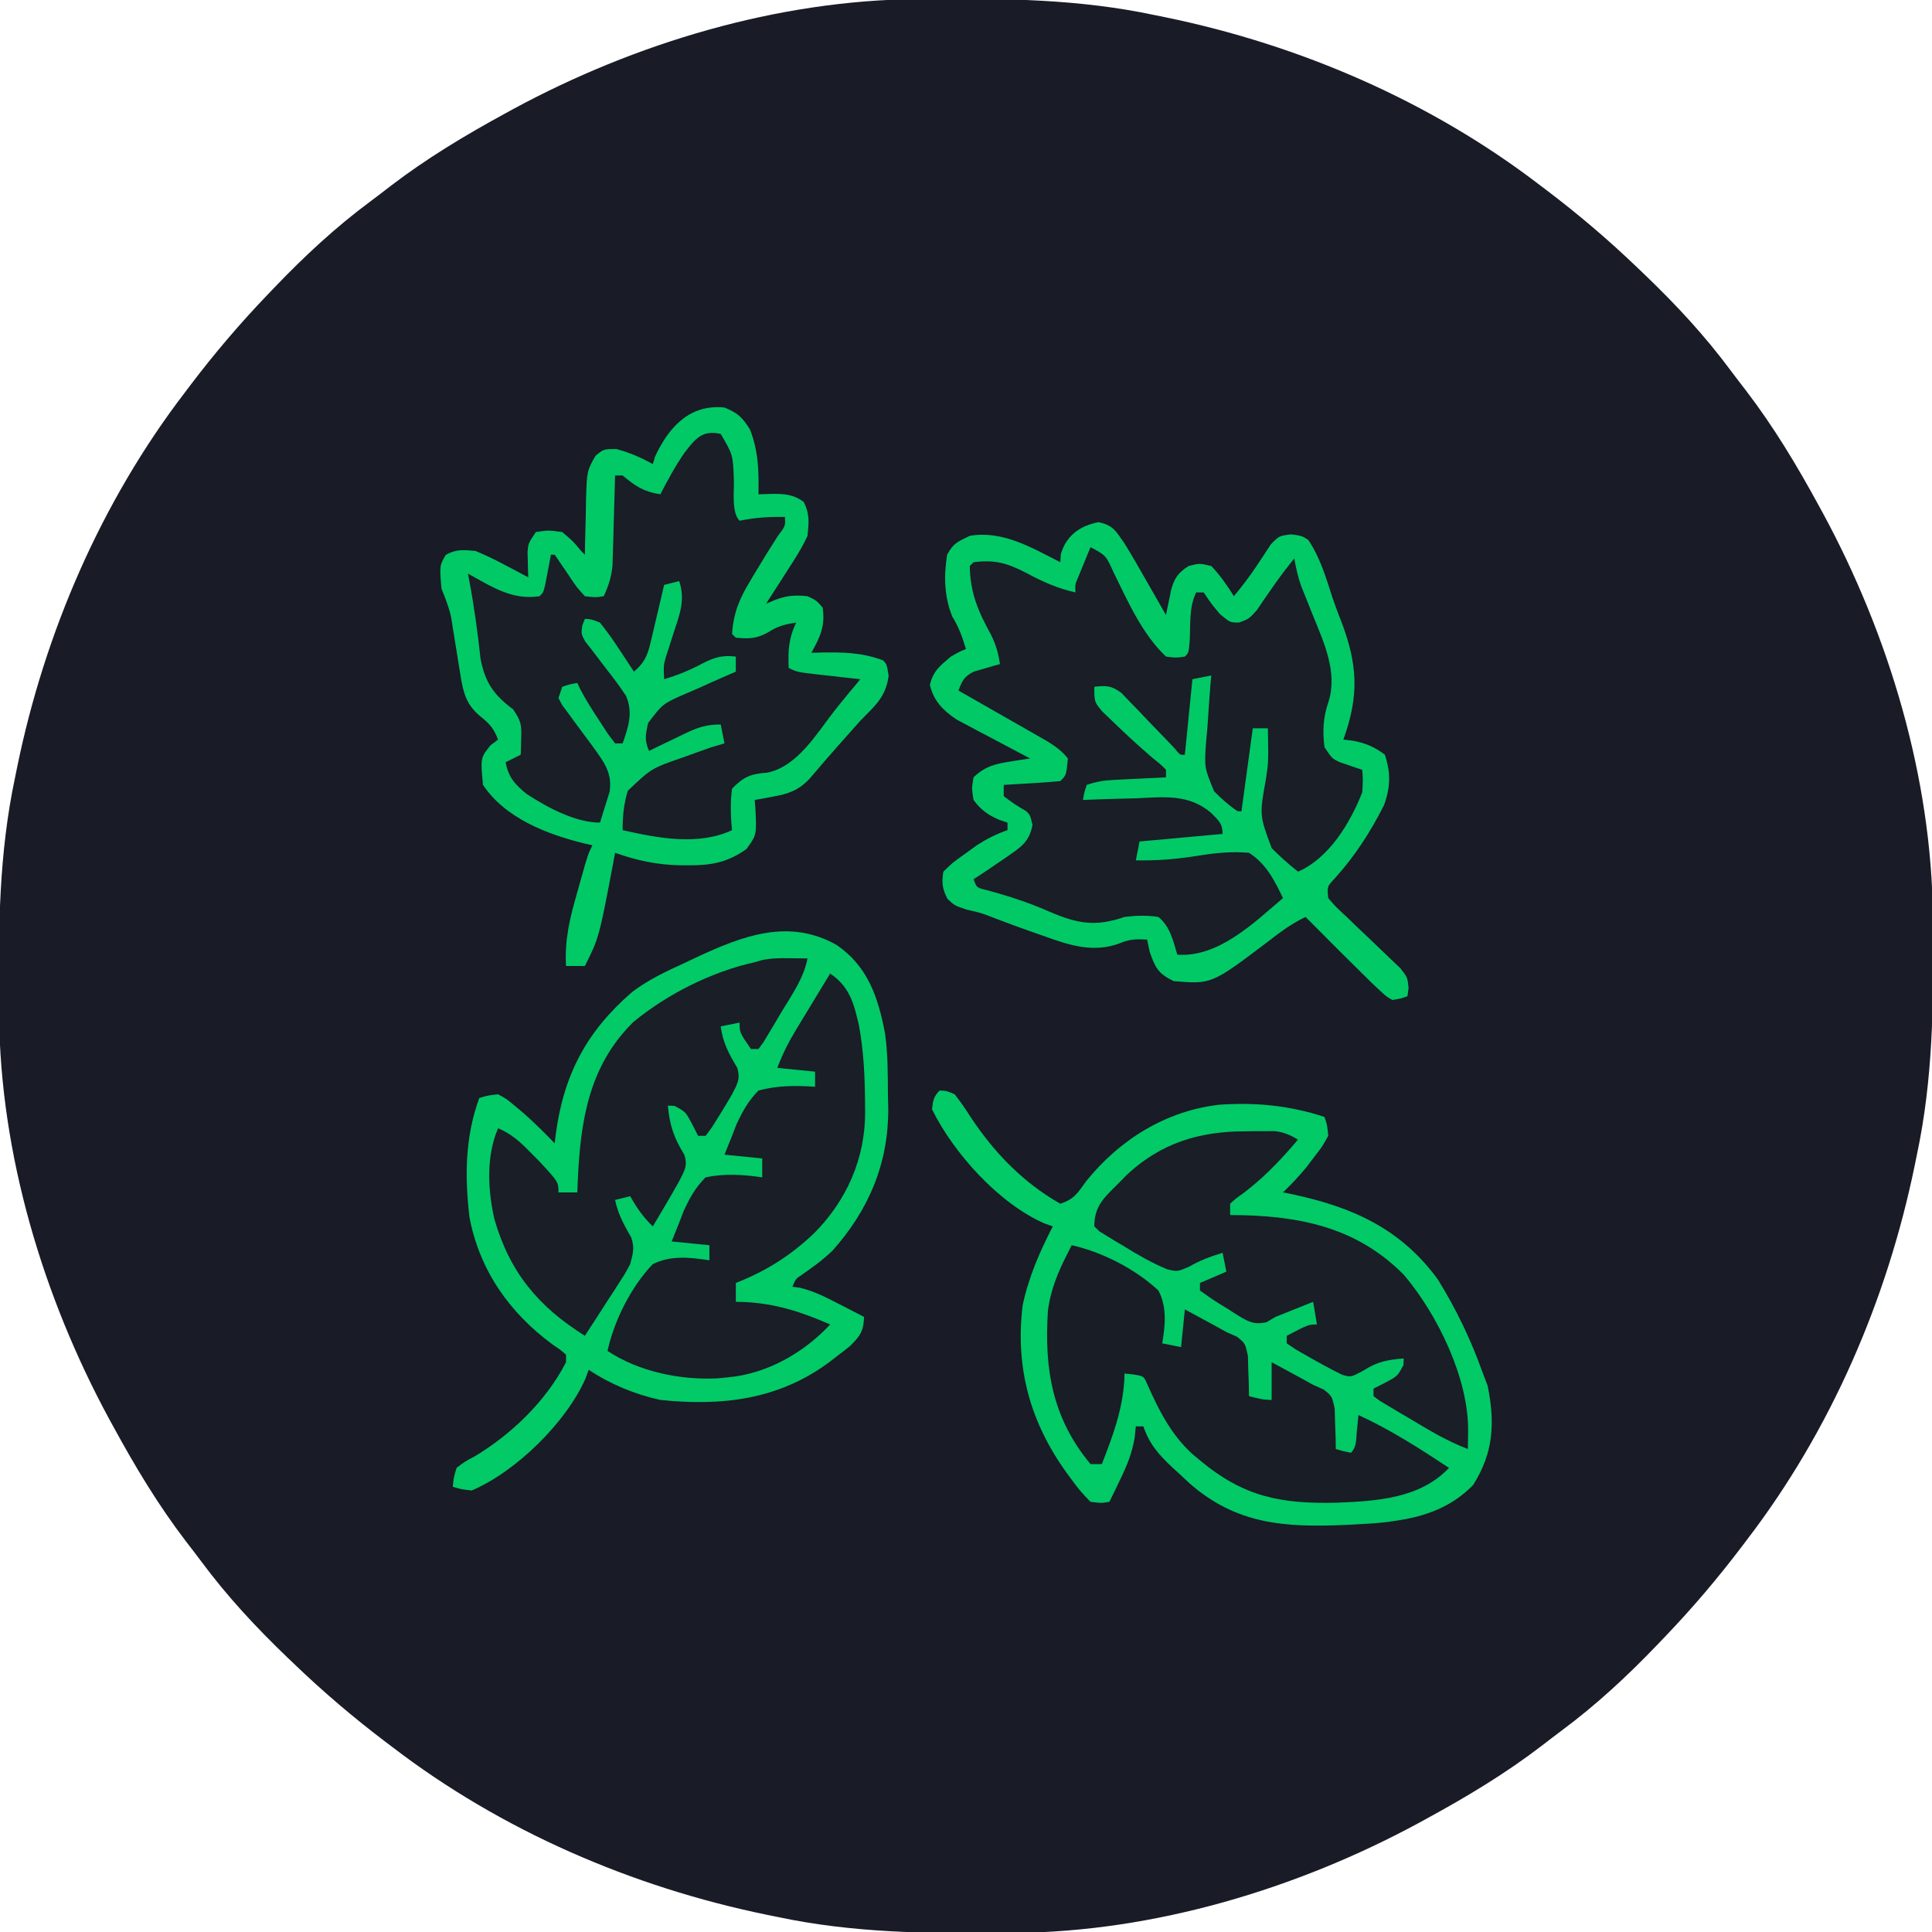 <?xml version="1.0" encoding="UTF-8"?>
<svg version="1.1" xmlns="http://www.w3.org/2000/svg" width="512" height="512">
<path d="M0 0 C0.936 -0.01 1.871 -0.019 2.835 -0.03 C23.244 -0.198 42.961 -0.031 63.008 4.238 C63.932 4.426 64.855 4.613 65.807 4.806 C101.48 12.137 136.049 27.057 165.008 49.238 C165.586 49.675 166.164 50.112 166.759 50.562 C175.266 57.002 183.312 63.843 191.008 71.238 C191.602 71.806 192.197 72.373 192.81 72.958 C201.158 80.964 208.808 89.183 215.697 98.479 C217.026 100.262 218.381 102.022 219.742 103.781 C227.101 113.407 233.216 123.607 239.008 134.238 C239.37 134.899 239.732 135.559 240.104 136.24 C257.61 168.579 268.926 206.316 269.246 243.23 C269.256 244.166 269.266 245.102 269.276 246.066 C269.445 266.475 269.277 286.191 265.008 306.238 C264.821 307.162 264.633 308.086 264.44 309.038 C257.11 344.711 242.189 379.279 220.008 408.238 C219.571 408.816 219.134 409.394 218.685 409.99 C212.244 418.496 205.403 426.543 198.008 434.238 C197.44 434.833 196.873 435.427 196.289 436.04 C188.282 444.388 180.063 452.038 170.767 458.928 C168.984 460.256 167.224 461.612 165.465 462.973 C155.839 470.332 145.639 476.446 135.008 482.238 C134.347 482.6 133.687 482.962 133.006 483.335 C100.667 500.84 62.93 512.157 26.016 512.477 C25.08 512.486 24.144 512.496 23.18 512.506 C2.771 512.675 -16.945 512.507 -36.992 508.238 C-37.916 508.051 -38.84 507.864 -39.792 507.671 C-75.465 500.34 -110.033 485.419 -138.992 463.238 C-139.57 462.802 -140.148 462.365 -140.744 461.915 C-149.25 455.474 -157.297 448.633 -164.992 441.238 C-165.587 440.671 -166.181 440.104 -166.794 439.519 C-175.142 431.513 -182.792 423.293 -189.682 413.998 C-191.01 412.214 -192.366 410.454 -193.727 408.695 C-201.086 399.07 -207.2 388.87 -212.992 378.238 C-213.354 377.578 -213.716 376.917 -214.089 376.237 C-231.594 343.898 -242.911 306.16 -243.23 269.246 C-243.24 268.311 -243.25 267.375 -243.26 266.411 C-243.429 246.002 -243.261 226.285 -238.992 206.238 C-238.805 205.315 -238.618 204.391 -238.425 203.439 C-231.094 167.766 -216.173 133.197 -193.992 104.238 C-193.556 103.66 -193.119 103.082 -192.669 102.487 C-186.228 93.98 -179.387 85.934 -171.992 78.238 C-171.425 77.644 -170.857 77.049 -170.273 76.437 C-162.267 68.088 -154.047 60.438 -144.751 53.549 C-142.968 52.22 -141.208 50.865 -139.449 49.504 C-129.824 42.145 -119.624 36.031 -108.992 30.238 C-108.332 29.876 -107.671 29.514 -106.991 29.142 C-74.652 11.636 -36.914 0.32 0 0 Z " fill="#191B26" transform="translate(242.992,-0.238)"/>
<path d="M0 0 C3.952 0.859 4.531 2.319 6.875 5.625 C8.865 8.855 10.751 12.139 12.625 15.438 C13.132 16.321 13.638 17.205 14.16 18.115 C15.402 20.283 16.64 22.453 17.875 24.625 C17.999 24.005 18.123 23.385 18.251 22.746 C18.421 21.934 18.591 21.122 18.766 20.285 C19.014 19.077 19.014 19.077 19.267 17.844 C20.113 14.759 21.182 13.346 23.875 11.625 C26.75 10.875 26.75 10.875 29.875 11.625 C32.221 14.078 34.07 16.758 35.875 19.625 C37.985 17.06 39.961 14.495 41.805 11.73 C42.447 10.768 43.089 9.805 43.75 8.812 C44.705 7.349 44.705 7.349 45.68 5.855 C47.875 3.625 47.875 3.625 51.027 3.234 C53.875 3.625 53.875 3.625 55.562 4.688 C58.697 9.314 60.298 14.698 61.98 19.98 C62.657 21.982 63.401 23.96 64.176 25.926 C68.677 37.528 69.138 45.927 64.875 57.625 C65.762 57.728 66.649 57.831 67.562 57.938 C70.982 58.647 73.084 59.552 75.875 61.625 C77.468 66.405 77.376 70.24 75.66 74.984 C71.955 82.277 68.093 88.299 62.598 94.418 C60.567 96.553 60.567 96.553 60.875 99.625 C62.854 101.939 62.854 101.939 65.469 104.336 C66.416 105.251 67.364 106.166 68.34 107.109 C69.857 108.558 71.377 110.002 72.903 111.44 C74.373 112.832 75.827 114.24 77.281 115.648 C78.161 116.483 79.041 117.317 79.947 118.177 C81.875 120.625 81.875 120.625 82.162 123.436 C82.067 124.158 81.973 124.881 81.875 125.625 C80.082 126.281 80.082 126.281 77.875 126.625 C76.262 125.719 76.262 125.719 74.562 124.125 C73.886 123.495 73.209 122.864 72.512 122.215 C66.588 116.396 60.709 110.534 54.875 104.625 C51.271 106.349 48.347 108.48 45.188 110.938 C29.952 122.488 29.952 122.488 19.875 121.625 C15.802 119.588 15.07 118.182 13.562 113.875 C13.336 112.802 13.109 111.73 12.875 110.625 C10.066 110.465 8.168 110.498 5.562 111.625 C-1.302 114.179 -7.549 112.186 -14.125 109.812 C-15.258 109.421 -15.258 109.421 -16.414 109.021 C-20.115 107.734 -23.787 106.379 -27.449 104.984 C-31.104 103.554 -31.104 103.554 -34.938 102.688 C-38.125 101.625 -38.125 101.625 -40.062 99.812 C-41.403 97.053 -41.609 95.669 -41.125 92.625 C-38.676 90.238 -38.676 90.238 -35.438 87.938 C-34.382 87.171 -33.326 86.404 -32.238 85.613 C-29.552 83.897 -27.124 82.665 -24.125 81.625 C-24.125 80.965 -24.125 80.305 -24.125 79.625 C-25.239 79.254 -25.239 79.254 -26.375 78.875 C-29.453 77.476 -31.095 76.331 -33.125 73.625 C-33.625 70.562 -33.625 70.562 -33.125 67.625 C-30.131 64.743 -27.421 64.064 -23.375 63.438 C-22.39 63.279 -21.405 63.12 -20.391 62.957 C-19.643 62.847 -18.895 62.738 -18.125 62.625 C-18.77 62.288 -19.416 61.95 -20.081 61.603 C-23.019 60.059 -25.947 58.499 -28.875 56.938 C-29.891 56.407 -30.907 55.877 -31.953 55.33 C-33.423 54.542 -33.423 54.542 -34.922 53.738 C-35.823 53.262 -36.723 52.785 -37.651 52.294 C-41.176 49.916 -43.74 47.337 -44.688 43.125 C-43.867 39.477 -41.943 37.994 -39.125 35.625 C-36.812 34.312 -36.812 34.312 -35.125 33.625 C-36.09 30.508 -36.995 27.829 -38.75 25.062 C-40.914 19.652 -41.024 14.361 -40.125 8.625 C-38.455 5.566 -37.439 5.223 -34.125 3.625 C-25.446 2.129 -17.694 6.768 -10.125 10.625 C-10.084 9.903 -10.043 9.181 -10 8.438 C-8.458 3.482 -5.003 1.001 0 0 Z " fill="#191E27" transform="translate(291.125,138.375)"/>
<path d="M0 0 C8.191 5.643 10.943 13.792 12.755 23.337 C13.549 28.762 13.49 34.182 13.535 39.656 C13.579 41.396 13.579 41.396 13.623 43.172 C13.729 57.687 8.516 70.116 -1.125 80.934 C-3.599 83.326 -6.319 85.308 -9.141 87.27 C-10.918 88.451 -10.918 88.451 -11.777 90.531 C-10.766 90.669 -10.766 90.669 -9.734 90.809 C-6.026 91.715 -2.829 93.344 0.535 95.094 C1.18 95.423 1.826 95.752 2.49 96.092 C4.071 96.899 5.647 97.715 7.223 98.531 C7.036 102.354 6.253 103.501 3.484 106.25 C2.307 107.195 1.115 108.121 -0.09 109.031 C-0.716 109.513 -1.341 109.995 -1.986 110.492 C-15.422 120.493 -30.46 122.216 -46.777 120.531 C-53.541 119.039 -60.016 116.372 -65.777 112.531 C-66.035 113.26 -66.293 113.988 -66.559 114.738 C-71.677 126.467 -85.042 139.538 -96.777 144.531 C-99.602 144.207 -99.602 144.207 -101.777 143.531 C-101.578 141.223 -101.578 141.223 -100.777 138.531 C-98.695 136.934 -98.695 136.934 -95.965 135.469 C-86.22 129.645 -76.993 120.735 -71.777 110.531 C-71.777 109.871 -71.777 109.211 -71.777 108.531 C-73.332 107.188 -73.332 107.188 -75.34 105.844 C-86.784 97.416 -94.72 86.158 -97.379 72.02 C-98.618 61.17 -98.544 50.911 -94.777 40.531 C-92.555 39.84 -92.555 39.84 -89.777 39.531 C-87.531 40.754 -87.531 40.754 -85.34 42.594 C-84.569 43.236 -83.798 43.878 -83.004 44.539 C-80.138 47.103 -77.428 49.745 -74.777 52.531 C-74.679 51.709 -74.581 50.886 -74.48 50.039 C-72.379 34.348 -66.383 22.963 -54.344 12.489 C-50.012 9.184 -45.282 6.966 -40.34 4.719 C-39.367 4.255 -38.395 3.792 -37.393 3.314 C-25.074 -2.437 -12.703 -7.247 0 0 Z " fill="#01CA67" transform="translate(221.777,250.469)"/>
<path d="M0 0 C1.797 0.059 1.797 0.059 4 1 C5.562 2.999 6.907 4.926 8.25 7.062 C14.465 16.436 22.103 24.388 32 30 C35.789 28.737 36.526 27.192 38.875 24 C47.696 13.045 60.039 5.319 74.227 3.754 C83.834 3.101 92.81 3.973 102 7 C102.73 9.152 102.73 9.152 103 12 C101.488 14.754 101.488 14.754 99.312 17.562 C98.607 18.492 97.902 19.421 97.176 20.379 C95.223 22.731 93.204 24.885 91 27 C91.799 27.159 92.598 27.317 93.422 27.48 C109.391 30.873 122.177 36.598 132 50 C136.887 57.855 140.931 66.277 144 75 C144.412 76.073 144.825 77.145 145.25 78.25 C147.231 88.154 146.804 96.002 141.375 104.562 C135.771 110.314 128.818 112.874 121 114 C120.261 114.111 119.523 114.222 118.762 114.336 C115.838 114.681 112.941 114.857 110 115 C109.203 115.039 108.406 115.079 107.585 115.119 C91.685 115.801 78.802 115.088 66.258 104.117 C65.513 103.419 64.768 102.72 64 102 C63.234 101.301 62.469 100.603 61.68 99.883 C58.029 96.416 55.667 93.826 54 89 C53.34 89 52.68 89 52 89 C51.898 90.012 51.796 91.024 51.691 92.066 C50.974 96.148 49.739 99.219 47.938 102.938 C47.116 104.653 47.116 104.653 46.277 106.402 C45.856 107.26 45.434 108.117 45 109 C42.812 109.367 42.812 109.367 40 109 C38.055 107.061 36.577 105.332 35 103.125 C34.564 102.532 34.127 101.939 33.677 101.329 C24.001 87.9 20.028 73.482 22 57 C23.551 49.58 26.531 42.714 30 36 C28.909 35.615 28.909 35.615 27.797 35.223 C15.701 29.935 3.765 16.648 -2 5 C-1.777 2.748 -1.6 1.6 0 0 Z " fill="#01CA67" transform="translate(249,289)"/>
<path d="M0 0 C3.499 1.431 4.746 2.592 6.75 5.812 C9.014 11.586 9.105 16.887 9 23 C10.856 22.938 10.856 22.938 12.75 22.875 C16.003 22.875 18.282 23.043 21 25 C22.605 28.21 22.367 30.422 22 34 C20.466 37.345 18.515 40.365 16.5 43.438 C15.975 44.264 15.451 45.091 14.91 45.943 C13.621 47.972 12.317 49.99 11 52 C11.762 51.676 12.524 51.353 13.309 51.02 C16.463 49.824 18.65 49.644 22 50 C24.375 51.125 24.375 51.125 26 53 C26.748 57.811 25.372 60.849 23 65 C23.785 64.977 24.57 64.954 25.379 64.93 C31.334 64.827 36.404 64.886 42 67 C43 68 43 68 43.5 71.062 C42.785 76.692 39.868 79.058 36 83 C34.659 84.493 33.326 85.993 32 87.5 C31.004 88.616 31.004 88.616 29.988 89.754 C27.472 92.597 25.003 95.479 22.543 98.371 C19.58 101.499 16.924 102.378 12.812 103.125 C11.911 103.293 11.01 103.46 10.082 103.633 C9.395 103.754 8.708 103.875 8 104 C8.058 104.664 8.116 105.328 8.176 106.012 C8.546 113.252 8.546 113.252 5.812 117 C0.773 120.584 -3.514 121.359 -9.625 121.312 C-10.676 121.311 -10.676 121.311 -11.748 121.309 C-17.805 121.198 -23.285 120.034 -29 118 C-29.17 118.932 -29.34 119.864 -29.516 120.824 C-33.259 140.519 -33.259 140.519 -37 148 C-38.65 148 -40.3 148 -42 148 C-42.387 141.069 -40.983 135.261 -39.062 128.625 C-38.785 127.629 -38.507 126.632 -38.221 125.605 C-36.182 118.363 -36.182 118.363 -35 116 C-35.666 115.853 -36.333 115.706 -37.02 115.555 C-46.977 113.132 -58.107 108.84 -64 100 C-64.681 92.851 -64.681 92.851 -62 89.5 C-61.34 89.005 -60.68 88.51 -60 88 C-61.114 85.163 -62.076 83.939 -64.5 82 C-68.455 78.836 -69.224 75.648 -70 70.754 C-70.165 69.752 -70.33 68.749 -70.5 67.717 C-70.665 66.676 -70.83 65.635 -71 64.562 C-71.328 62.5 -71.661 60.439 -72 58.379 C-72.144 57.467 -72.289 56.555 -72.438 55.615 C-73.019 52.913 -73.975 50.561 -75 48 C-75.525 41.905 -75.525 41.905 -73.875 39.062 C-71.093 37.486 -69.181 37.729 -66 38 C-63.42 39.083 -61.07 40.178 -58.625 41.5 C-57.984 41.834 -57.344 42.168 -56.684 42.512 C-55.117 43.33 -53.557 44.164 -52 45 C-52.023 44.385 -52.046 43.77 -52.07 43.137 C-52.097 41.924 -52.097 41.924 -52.125 40.688 C-52.148 39.887 -52.171 39.086 -52.195 38.262 C-52 36 -52 36 -50 33 C-46.688 32.5 -46.688 32.5 -43 33 C-40.125 35.438 -40.125 35.438 -38 38 C-37.67 38.33 -37.34 38.66 -37 39 C-36.991 38.329 -36.981 37.659 -36.972 36.968 C-36.918 33.915 -36.834 30.864 -36.75 27.812 C-36.736 26.757 -36.722 25.702 -36.707 24.615 C-36.461 16.813 -36.461 16.813 -34.164 12.762 C-32 11 -32 11 -28.625 11 C-25.105 11.971 -22.178 13.217 -19 15 C-18.794 14.319 -18.587 13.639 -18.375 12.938 C-14.671 5.025 -9.086 -0.956 0 0 Z " fill="#191E27" transform="translate(192,108)"/>
<path d="M0 0 C3.952 0.859 4.531 2.319 6.875 5.625 C8.865 8.855 10.751 12.139 12.625 15.438 C13.132 16.321 13.638 17.205 14.16 18.115 C15.402 20.283 16.64 22.453 17.875 24.625 C17.999 24.005 18.123 23.385 18.251 22.746 C18.421 21.934 18.591 21.122 18.766 20.285 C19.014 19.077 19.014 19.077 19.267 17.844 C20.113 14.759 21.182 13.346 23.875 11.625 C26.75 10.875 26.75 10.875 29.875 11.625 C32.221 14.078 34.07 16.758 35.875 19.625 C37.985 17.06 39.961 14.495 41.805 11.73 C42.447 10.768 43.089 9.805 43.75 8.812 C44.705 7.349 44.705 7.349 45.68 5.855 C47.875 3.625 47.875 3.625 51.027 3.234 C53.875 3.625 53.875 3.625 55.562 4.688 C58.697 9.314 60.298 14.698 61.98 19.98 C62.657 21.982 63.401 23.96 64.176 25.926 C68.677 37.528 69.138 45.927 64.875 57.625 C65.762 57.728 66.649 57.831 67.562 57.938 C70.982 58.647 73.084 59.552 75.875 61.625 C77.468 66.405 77.376 70.24 75.66 74.984 C71.955 82.277 68.093 88.299 62.598 94.418 C60.567 96.553 60.567 96.553 60.875 99.625 C62.854 101.939 62.854 101.939 65.469 104.336 C66.416 105.251 67.364 106.166 68.34 107.109 C69.857 108.558 71.377 110.002 72.903 111.44 C74.373 112.832 75.827 114.24 77.281 115.648 C78.161 116.483 79.041 117.317 79.947 118.177 C81.875 120.625 81.875 120.625 82.162 123.436 C82.067 124.158 81.973 124.881 81.875 125.625 C80.082 126.281 80.082 126.281 77.875 126.625 C76.262 125.719 76.262 125.719 74.562 124.125 C73.886 123.495 73.209 122.864 72.512 122.215 C66.588 116.396 60.709 110.534 54.875 104.625 C51.271 106.349 48.347 108.48 45.188 110.938 C29.952 122.488 29.952 122.488 19.875 121.625 C15.802 119.588 15.07 118.182 13.562 113.875 C13.336 112.802 13.109 111.73 12.875 110.625 C10.066 110.465 8.168 110.498 5.562 111.625 C-1.302 114.179 -7.549 112.186 -14.125 109.812 C-15.258 109.421 -15.258 109.421 -16.414 109.021 C-20.115 107.734 -23.787 106.379 -27.449 104.984 C-31.104 103.554 -31.104 103.554 -34.938 102.688 C-38.125 101.625 -38.125 101.625 -40.062 99.812 C-41.403 97.053 -41.609 95.669 -41.125 92.625 C-38.676 90.238 -38.676 90.238 -35.438 87.938 C-34.382 87.171 -33.326 86.404 -32.238 85.613 C-29.552 83.897 -27.124 82.665 -24.125 81.625 C-24.125 80.965 -24.125 80.305 -24.125 79.625 C-25.239 79.254 -25.239 79.254 -26.375 78.875 C-29.453 77.476 -31.095 76.331 -33.125 73.625 C-33.625 70.562 -33.625 70.562 -33.125 67.625 C-30.131 64.743 -27.421 64.064 -23.375 63.438 C-22.39 63.279 -21.405 63.12 -20.391 62.957 C-19.643 62.847 -18.895 62.738 -18.125 62.625 C-18.77 62.288 -19.416 61.95 -20.081 61.603 C-23.019 60.059 -25.947 58.499 -28.875 56.938 C-29.891 56.407 -30.907 55.877 -31.953 55.33 C-33.423 54.542 -33.423 54.542 -34.922 53.738 C-35.823 53.262 -36.723 52.785 -37.651 52.294 C-41.176 49.916 -43.74 47.337 -44.688 43.125 C-43.867 39.477 -41.943 37.994 -39.125 35.625 C-36.812 34.312 -36.812 34.312 -35.125 33.625 C-36.09 30.508 -36.995 27.829 -38.75 25.062 C-40.914 19.652 -41.024 14.361 -40.125 8.625 C-38.455 5.566 -37.439 5.223 -34.125 3.625 C-25.446 2.129 -17.694 6.768 -10.125 10.625 C-10.084 9.903 -10.043 9.181 -10 8.438 C-8.458 3.482 -5.003 1.001 0 0 Z M-2.125 6.625 C-2.796 8.248 -3.462 9.874 -4.125 11.5 C-4.496 12.405 -4.867 13.31 -5.25 14.242 C-6.24 16.515 -6.24 16.515 -6.125 18.625 C-10.895 17.541 -14.744 15.821 -19.062 13.5 C-24.157 10.87 -27.448 9.875 -33.125 10.625 C-33.455 10.955 -33.785 11.285 -34.125 11.625 C-34.008 18.763 -31.924 23.605 -28.5 29.828 C-27.193 32.487 -26.551 34.709 -26.125 37.625 C-26.751 37.795 -27.378 37.965 -28.023 38.141 C-29.249 38.504 -29.249 38.504 -30.5 38.875 C-31.718 39.223 -31.718 39.223 -32.961 39.578 C-35.583 40.846 -36.119 41.949 -37.125 44.625 C-36.254 45.121 -35.382 45.618 -34.484 46.129 C-31.338 47.922 -28.196 49.721 -25.054 51.521 C-23.248 52.555 -21.439 53.582 -19.629 54.609 C-18.576 55.213 -17.523 55.816 -16.438 56.438 C-15.009 57.252 -15.009 57.252 -13.551 58.082 C-11.387 59.458 -9.708 60.613 -8.125 62.625 C-8.546 67.046 -8.546 67.046 -10.125 68.625 C-12.651 68.862 -15.156 69.047 -17.688 69.188 C-18.754 69.252 -18.754 69.252 -19.842 69.318 C-21.603 69.425 -23.364 69.525 -25.125 69.625 C-25.125 70.615 -25.125 71.605 -25.125 72.625 C-22.218 74.785 -22.218 74.785 -19.125 76.625 C-18.125 77.625 -18.125 77.625 -17.5 80.25 C-18.381 85.006 -20.899 86.288 -24.723 89.012 C-25.515 89.544 -26.308 90.076 -27.125 90.625 C-27.763 91.065 -28.401 91.504 -29.059 91.957 C-30.4 92.867 -31.76 93.75 -33.125 94.625 C-32.277 96.899 -32.277 96.899 -29.605 97.52 C-28.519 97.822 -27.432 98.125 -26.312 98.438 C-21.651 99.797 -17.255 101.352 -12.812 103.312 C-5.513 106.428 -0.762 107.274 6.875 104.625 C9.936 104.25 12.822 104.144 15.875 104.625 C18.977 107.227 19.747 110.808 20.875 114.625 C31.755 115.398 41.034 106.304 48.875 99.625 C46.579 94.849 44.439 90.556 39.875 87.625 C34.745 87.151 29.944 87.81 24.875 88.625 C19.759 89.405 15.034 89.716 9.875 89.625 C10.205 87.975 10.535 86.325 10.875 84.625 C21.765 83.635 21.765 83.635 32.875 82.625 C32.875 79.793 31.771 79.036 29.812 77.027 C23.86 71.966 17.31 72.856 9.875 73.188 C8.514 73.223 7.154 73.255 5.793 73.283 C2.485 73.365 -0.819 73.48 -4.125 73.625 C-3.812 71.688 -3.812 71.688 -3.125 69.625 C-0.466 68.739 1.356 68.445 4.105 68.309 C4.908 68.267 5.71 68.225 6.537 68.182 C7.37 68.142 8.204 68.103 9.062 68.062 C9.907 68.019 10.752 67.976 11.623 67.932 C13.707 67.826 15.791 67.725 17.875 67.625 C17.875 66.965 17.875 66.305 17.875 65.625 C16.459 64.193 16.459 64.193 14.562 62.688 C10.886 59.546 7.342 56.306 3.875 52.938 C2.452 51.57 2.452 51.57 1 50.176 C-1.125 47.625 -1.125 47.625 -1.125 43.625 C2.081 43.27 3.454 43.309 6.079 45.277 C6.801 46.031 7.522 46.786 8.266 47.562 C9.057 48.375 9.849 49.187 10.664 50.023 C11.476 50.882 12.288 51.74 13.125 52.625 C14.753 54.314 16.383 56.002 18.016 57.688 C18.733 58.442 19.45 59.196 20.188 59.973 C21.601 61.742 21.601 61.742 22.875 61.625 C23.535 55.025 24.195 48.425 24.875 41.625 C27.35 41.13 27.35 41.13 29.875 40.625 C29.803 41.431 29.731 42.238 29.656 43.068 C29.352 46.752 29.113 50.437 28.875 54.125 C28.76 55.393 28.646 56.662 28.527 57.969 C28.018 64.993 28.018 64.993 30.625 71.316 C32.611 73.327 34.53 75.051 36.875 76.625 C37.205 76.625 37.535 76.625 37.875 76.625 C38.865 69.365 39.855 62.105 40.875 54.625 C42.195 54.625 43.515 54.625 44.875 54.625 C45.036 63.536 45.036 63.536 44.375 68 C42.636 77.635 42.636 77.635 45.883 86.398 C48.124 88.625 50.392 90.674 52.875 92.625 C61.116 89.008 66.686 79.732 69.875 71.625 C70.09 68.4 70.09 68.4 69.875 65.625 C69.321 65.443 68.766 65.261 68.195 65.074 C67.109 64.697 67.109 64.697 66 64.312 C65.281 64.069 64.561 63.825 63.82 63.574 C61.875 62.625 61.875 62.625 59.875 59.625 C59.333 55.44 59.529 51.601 60.938 47.625 C63.378 39.815 59.821 32.096 56.875 24.875 C56.142 23.048 55.413 21.22 54.688 19.391 C54.364 18.594 54.04 17.798 53.707 16.978 C52.846 14.543 52.321 12.166 51.875 9.625 C48.288 14.003 45.129 18.603 41.973 23.297 C39.875 25.625 39.875 25.625 37.289 26.594 C34.875 26.625 34.875 26.625 32.188 24.375 C29.875 21.625 29.875 21.625 27.875 18.625 C27.215 18.625 26.555 18.625 25.875 18.625 C23.939 22.497 24.399 27.267 24.156 31.535 C23.875 34.625 23.875 34.625 22.875 35.625 C20.547 35.965 20.547 35.965 17.875 35.625 C11.588 29.708 7.697 20.86 3.933 13.201 C1.95 8.812 1.95 8.812 -2.125 6.625 Z " fill="#01C966" transform="translate(291.125,138.375)"/>
<path d="M0 0 C3.499 1.431 4.746 2.592 6.75 5.812 C9.014 11.586 9.105 16.887 9 23 C10.856 22.938 10.856 22.938 12.75 22.875 C16.003 22.875 18.282 23.043 21 25 C22.605 28.21 22.367 30.422 22 34 C20.466 37.345 18.515 40.365 16.5 43.438 C15.975 44.264 15.451 45.091 14.91 45.943 C13.621 47.972 12.317 49.99 11 52 C11.762 51.676 12.524 51.353 13.309 51.02 C16.463 49.824 18.65 49.644 22 50 C24.375 51.125 24.375 51.125 26 53 C26.748 57.811 25.372 60.849 23 65 C23.785 64.977 24.57 64.954 25.379 64.93 C31.334 64.827 36.404 64.886 42 67 C43 68 43 68 43.5 71.062 C42.785 76.692 39.868 79.058 36 83 C34.659 84.493 33.326 85.993 32 87.5 C31.004 88.616 31.004 88.616 29.988 89.754 C27.472 92.597 25.003 95.479 22.543 98.371 C19.58 101.499 16.924 102.378 12.812 103.125 C11.911 103.293 11.01 103.46 10.082 103.633 C9.395 103.754 8.708 103.875 8 104 C8.058 104.664 8.116 105.328 8.176 106.012 C8.546 113.252 8.546 113.252 5.812 117 C0.773 120.584 -3.514 121.359 -9.625 121.312 C-10.676 121.311 -10.676 121.311 -11.748 121.309 C-17.805 121.198 -23.285 120.034 -29 118 C-29.17 118.932 -29.34 119.864 -29.516 120.824 C-33.259 140.519 -33.259 140.519 -37 148 C-38.65 148 -40.3 148 -42 148 C-42.387 141.069 -40.983 135.261 -39.062 128.625 C-38.785 127.629 -38.507 126.632 -38.221 125.605 C-36.182 118.363 -36.182 118.363 -35 116 C-35.666 115.853 -36.333 115.706 -37.02 115.555 C-46.977 113.132 -58.107 108.84 -64 100 C-64.681 92.851 -64.681 92.851 -62 89.5 C-61.34 89.005 -60.68 88.51 -60 88 C-61.114 85.163 -62.076 83.939 -64.5 82 C-68.455 78.836 -69.224 75.648 -70 70.754 C-70.165 69.752 -70.33 68.749 -70.5 67.717 C-70.665 66.676 -70.83 65.635 -71 64.562 C-71.328 62.5 -71.661 60.439 -72 58.379 C-72.144 57.467 -72.289 56.555 -72.438 55.615 C-73.019 52.913 -73.975 50.561 -75 48 C-75.525 41.905 -75.525 41.905 -73.875 39.062 C-71.093 37.486 -69.181 37.729 -66 38 C-63.42 39.083 -61.07 40.178 -58.625 41.5 C-57.984 41.834 -57.344 42.168 -56.684 42.512 C-55.117 43.33 -53.557 44.164 -52 45 C-52.023 44.385 -52.046 43.77 -52.07 43.137 C-52.097 41.924 -52.097 41.924 -52.125 40.688 C-52.148 39.887 -52.171 39.086 -52.195 38.262 C-52 36 -52 36 -50 33 C-46.688 32.5 -46.688 32.5 -43 33 C-40.125 35.438 -40.125 35.438 -38 38 C-37.67 38.33 -37.34 38.66 -37 39 C-36.991 38.329 -36.981 37.659 -36.972 36.968 C-36.918 33.915 -36.834 30.864 -36.75 27.812 C-36.736 26.757 -36.722 25.702 -36.707 24.615 C-36.461 16.813 -36.461 16.813 -34.164 12.762 C-32 11 -32 11 -28.625 11 C-25.105 11.971 -22.178 13.217 -19 15 C-18.794 14.319 -18.587 13.639 -18.375 12.938 C-14.671 5.025 -9.086 -0.956 0 0 Z M-10.508 11.844 C-12.971 15.403 -15.028 19.152 -17 23 C-21.431 22.295 -23.561 20.881 -27 18 C-27.66 18 -28.32 18 -29 18 C-29.02 18.792 -29.04 19.583 -29.06 20.399 C-29.155 23.996 -29.265 27.591 -29.375 31.188 C-29.406 32.433 -29.437 33.679 -29.469 34.963 C-29.507 36.165 -29.546 37.367 -29.586 38.605 C-29.617 39.71 -29.649 40.815 -29.681 41.954 C-29.999 44.988 -30.722 47.245 -32 50 C-34.234 50.344 -34.234 50.344 -37 50 C-39.203 47.594 -39.203 47.594 -41.25 44.5 C-42.487 42.658 -43.734 40.822 -45 39 C-45.33 39 -45.66 39 -46 39 C-46.133 39.71 -46.266 40.421 -46.402 41.152 C-46.579 42.071 -46.756 42.991 -46.938 43.938 C-47.112 44.854 -47.286 45.771 -47.465 46.715 C-48 49 -48 49 -49 50 C-56.303 51.136 -61.751 47.448 -68 44 C-67.879 44.62 -67.758 45.24 -67.633 45.879 C-66.335 52.736 -65.413 59.581 -64.66 66.52 C-63.453 72.882 -61.118 76.194 -56 80 C-53.864 83.204 -53.769 84.019 -53.875 87.688 C-53.893 88.496 -53.911 89.304 -53.93 90.137 C-53.964 91.059 -53.964 91.059 -54 92 C-55.98 92.99 -55.98 92.99 -58 94 C-57.276 97.967 -55.575 99.842 -52.441 102.406 C-47.025 105.942 -39.522 110 -33 110 C-32.439 108.277 -31.902 106.546 -31.375 104.812 C-31.073 103.85 -30.772 102.887 -30.461 101.895 C-29.649 96.794 -31.993 93.915 -34.855 89.898 C-36.53 87.609 -38.219 85.332 -39.92 83.062 C-40.456 82.328 -40.991 81.593 -41.543 80.836 C-42.038 80.171 -42.533 79.507 -43.044 78.822 C-43.359 78.221 -43.675 77.619 -44 77 C-43.505 75.515 -43.505 75.515 -43 74 C-40.938 73.312 -40.938 73.312 -39 73 C-38.629 73.797 -38.629 73.797 -38.25 74.609 C-36.677 77.618 -34.864 80.412 -33 83.25 C-32.299 84.328 -31.598 85.405 -30.875 86.516 C-30.256 87.335 -29.637 88.155 -29 89 C-28.34 89 -27.68 89 -27 89 C-25.435 84.661 -24.221 80.851 -26.07 76.458 C-27.75 73.907 -29.533 71.514 -31.438 69.125 C-32.697 67.49 -33.946 65.847 -35.184 64.195 C-35.746 63.484 -36.309 62.773 -36.888 62.04 C-38 60 -38 60 -37.676 57.738 C-37.453 57.164 -37.23 56.591 -37 56 C-35.297 56.09 -35.297 56.09 -33 57 C-31.263 59.165 -29.749 61.245 -28.25 63.562 C-27.839 64.178 -27.428 64.794 -27.004 65.428 C-25.992 66.945 -24.995 68.472 -24 70 C-21.265 67.662 -20.433 65.809 -19.613 62.332 C-19.397 61.439 -19.181 60.547 -18.959 59.627 C-18.639 58.234 -18.639 58.234 -18.312 56.812 C-18.088 55.872 -17.863 54.932 -17.631 53.963 C-17.078 51.644 -16.534 49.323 -16 47 C-14.02 46.505 -14.02 46.505 -12 46 C-10.34 50.999 -11.862 54.77 -13.438 59.562 C-13.92 61.062 -14.398 62.563 -14.871 64.066 C-15.087 64.726 -15.303 65.385 -15.525 66.065 C-16.159 68.315 -16.159 68.315 -16 72 C-12.427 70.928 -9.215 69.629 -5.938 67.875 C-2.815 66.257 -0.58 65.552 3 66 C3 67.32 3 68.64 3 70 C2.38 70.266 1.759 70.533 1.12 70.807 C-1.702 72.034 -4.507 73.298 -7.312 74.562 C-8.777 75.19 -8.777 75.19 -10.271 75.83 C-16.349 78.483 -16.349 78.483 -20.23 83.59 C-20.924 86.665 -21.25 88.158 -20 91 C-18.964 90.495 -17.927 89.989 -16.859 89.469 C-15.49 88.812 -14.12 88.156 -12.75 87.5 C-12.068 87.166 -11.386 86.832 -10.684 86.488 C-7.148 84.806 -4.981 84 -1 84 C-0.67 85.65 -0.34 87.3 0 89 C-1.176 89.351 -2.351 89.701 -3.562 90.062 C-5.382 90.689 -7.193 91.339 -9 92 C-9.611 92.22 -10.221 92.441 -10.85 92.668 C-19.352 95.597 -19.352 95.597 -25.629 101.574 C-26.71 105.151 -27 108.276 -27 112 C-17.628 114.103 -7.009 116.189 2 112 C1.93 111.252 1.861 110.505 1.789 109.734 C1.624 106.733 1.592 103.98 2 101 C5.1 97.825 6.971 97.076 11.375 96.75 C19.295 95.111 24.294 86.59 29.043 80.492 C31.306 77.611 33.645 74.806 36 72 C34.796 71.867 33.592 71.734 32.352 71.598 C30.776 71.419 29.2 71.241 27.625 71.062 C26.434 70.932 26.434 70.932 25.219 70.799 C19.227 70.113 19.227 70.113 17 69 C16.822 64.452 17.002 61.121 19 57 C16.034 57.424 14.109 57.93 11.562 59.562 C8.478 61.293 6.484 61.317 3 61 C2.67 60.67 2.34 60.34 2 60 C2.352 54.574 3.955 50.629 6.75 46.062 C7.108 45.456 7.467 44.849 7.836 44.224 C9.832 40.862 11.902 37.548 14 34.25 C16.175 31.352 16.175 31.352 16 29 C11.815 28.918 8.089 29.158 4 30 C1.801 27.801 2.597 22.185 2.482 19.078 C2.233 12.508 2.233 12.508 -1 7 C-5.915 5.877 -7.676 8.264 -10.508 11.844 Z " fill="#01C966" transform="translate(192,108)"/>
<path d="M0 0 C5.165 3.507 6.272 7.861 7.629 13.711 C8.894 20.593 9.202 27.397 9.25 34.375 C9.259 35.219 9.269 36.063 9.278 36.933 C9.216 49.214 4.309 60.264 -4.375 68.938 C-10.71 74.903 -16.957 78.816 -25 82 C-25 83.65 -25 85.3 -25 87 C-24.285 87.014 -23.569 87.028 -22.832 87.043 C-14.459 87.444 -7.651 89.656 0 93 C-6.964 100.492 -16.693 106.04 -27 107 C-27.95 107.093 -28.9 107.186 -29.879 107.281 C-39.697 107.763 -50.716 105.523 -59 100 C-57.232 91.931 -52.721 82.959 -47 77 C-42.21 74.638 -37.165 75.198 -32 76 C-32 74.68 -32 73.36 -32 72 C-35.3 71.67 -38.6 71.34 -42 71 C-41.34 69.331 -40.672 67.665 -40 66 C-39.604 64.973 -39.209 63.945 -38.801 62.887 C-37.158 59.355 -35.758 56.771 -33 54 C-27.815 52.939 -23.211 53.276 -18 54 C-18 52.35 -18 50.7 -18 49 C-21.3 48.67 -24.6 48.34 -28 48 C-27.341 46.33 -26.672 44.664 -26 43 C-25.604 41.984 -25.209 40.968 -24.801 39.922 C-23.151 36.407 -21.713 33.798 -19 31 C-13.888 29.654 -9.246 29.649 -4 30 C-4 28.68 -4 27.36 -4 26 C-7.3 25.67 -10.6 25.34 -14 25 C-12.681 21.483 -11.127 18.347 -9.18 15.137 C-8.645 14.25 -8.11 13.364 -7.559 12.451 C-7.003 11.539 -6.447 10.627 -5.875 9.688 C-5.312 8.756 -4.748 7.825 -4.168 6.865 C-2.782 4.575 -1.393 2.286 0 0 Z " fill="#191E27" transform="translate(220,258)"/>
<path d="M0 0 C0.892 0.009 1.784 0.018 2.703 0.027 C3.379 0.039 4.054 0.051 4.75 0.062 C3.701 5.405 0.588 9.709 -2.188 14.312 C-3.014 15.716 -3.014 15.716 -3.857 17.148 C-4.388 18.033 -4.918 18.917 -5.465 19.828 C-5.951 20.641 -6.437 21.453 -6.937 22.29 C-7.37 22.875 -7.804 23.46 -8.25 24.062 C-8.91 24.062 -9.57 24.062 -10.25 24.062 C-13.25 19.678 -13.25 19.678 -13.25 17.062 C-14.9 17.392 -16.55 17.723 -18.25 18.062 C-17.716 22.336 -16.082 25.371 -13.895 29 C-12.961 31.987 -13.846 33.309 -15.25 36.062 C-16.373 38.026 -17.542 39.963 -18.75 41.875 C-19.358 42.851 -19.967 43.827 -20.594 44.832 C-21.14 45.568 -21.687 46.304 -22.25 47.062 C-22.91 47.062 -23.57 47.062 -24.25 47.062 C-24.828 45.928 -25.405 44.794 -26 43.625 C-27.605 40.689 -27.605 40.689 -30.5 39.125 C-31.078 39.104 -31.655 39.084 -32.25 39.062 C-31.818 44.241 -30.638 47.647 -27.895 52.07 C-26.943 55.011 -27.874 56.338 -29.25 59.062 C-30.427 61.184 -31.637 63.288 -32.875 65.375 C-33.507 66.444 -34.138 67.512 -34.789 68.613 C-35.512 69.826 -35.512 69.826 -36.25 71.062 C-38.805 68.622 -40.503 66.141 -42.25 63.062 C-44.23 63.557 -44.23 63.557 -46.25 64.062 C-45.466 67.806 -43.888 70.676 -41.992 73.965 C-41.01 76.739 -41.488 78.233 -42.25 81.062 C-43.465 83.374 -43.465 83.374 -44.973 85.707 C-45.511 86.548 -46.049 87.389 -46.604 88.256 C-47.449 89.552 -47.449 89.552 -48.312 90.875 C-48.88 91.759 -49.448 92.642 -50.033 93.553 C-51.432 95.727 -52.838 97.897 -54.25 100.062 C-66.588 92.339 -74.2 83.219 -78.25 69.062 C-79.981 61.339 -80.437 52.433 -77.25 45.062 C-73.677 46.576 -71.393 48.681 -68.688 51.438 C-67.541 52.594 -67.541 52.594 -66.371 53.773 C-61.25 59.3 -61.25 59.3 -61.25 62.062 C-59.6 62.062 -57.95 62.062 -56.25 62.062 C-56.213 61.058 -56.175 60.054 -56.137 59.02 C-55.433 43.206 -53.233 28.504 -41.375 16.875 C-32.33 9.459 -20.666 3.584 -9.25 1.062 C-8.612 0.878 -7.974 0.694 -7.316 0.504 C-4.832 -0.027 -2.539 -0.033 0 0 Z " fill="#191E27" transform="translate(209.25,253.938)"/>
<path d="M0 0 C0.902 -0.012 1.805 -0.024 2.734 -0.037 C3.606 -0.039 4.477 -0.041 5.375 -0.043 C6.166 -0.047 6.958 -0.051 7.773 -0.055 C10.238 0.213 11.865 0.958 14 2.188 C8.974 8.093 4.035 13.274 -2.348 17.715 C-3.166 18.444 -3.166 18.444 -4 19.188 C-4 20.177 -4 21.168 -4 22.188 C-2.312 22.209 -2.312 22.209 -0.59 22.23 C15.775 22.652 30.188 26.005 42.062 38.062 C50.998 48.603 59.248 65.578 59.062 79.5 C59.053 80.383 59.044 81.266 59.035 82.176 C59.024 82.84 59.012 83.504 59 84.188 C53.516 82.12 48.701 79.192 43.688 76.188 C42.756 75.641 41.825 75.094 40.865 74.531 C39.985 74.005 39.106 73.479 38.199 72.938 C37.393 72.458 36.587 71.978 35.757 71.484 C35.177 71.056 34.597 70.628 34 70.188 C34 69.528 34 68.868 34 68.188 C35.134 67.61 36.269 67.032 37.438 66.438 C40.373 64.833 40.373 64.833 41.938 61.938 C41.958 61.36 41.979 60.782 42 60.188 C37.752 60.534 34.964 61.032 31.375 63.375 C28 65.188 28 65.188 25.684 64.52 C22.623 63.001 19.648 61.394 16.688 59.688 C15.085 58.775 15.085 58.775 13.449 57.844 C12.237 57.024 12.237 57.024 11 56.188 C11 55.528 11 54.867 11 54.188 C16.75 51.188 16.75 51.188 19 51.188 C18.505 48.218 18.505 48.218 18 45.188 C17.336 45.453 16.672 45.719 15.988 45.992 C13.326 47.057 10.663 48.122 8 49.188 C7.227 49.649 6.453 50.11 5.656 50.586 C1.983 51.418 0.356 50.172 -2.771 48.262 C-3.445 47.825 -4.119 47.388 -4.812 46.938 C-5.505 46.516 -6.198 46.094 -6.912 45.66 C-8.654 44.572 -10.333 43.387 -12 42.188 C-12 41.528 -12 40.867 -12 40.188 C-9.69 39.197 -7.38 38.208 -5 37.188 C-5.33 35.538 -5.66 33.888 -6 32.188 C-9.253 33.194 -12.048 34.215 -15 35.938 C-18 37.188 -18 37.188 -20.664 36.57 C-24.829 34.844 -28.55 32.685 -32.375 30.312 C-33.111 29.878 -33.847 29.444 -34.605 28.996 C-35.3 28.567 -35.995 28.138 -36.711 27.695 C-37.343 27.31 -37.975 26.925 -38.626 26.528 C-39.08 26.086 -39.533 25.643 -40 25.188 C-40 19.382 -36.922 17.188 -33 13.188 C-32.471 12.646 -31.943 12.105 -31.398 11.547 C-22.308 3.038 -12.059 0.009 0 0 Z " fill="#191E27" transform="translate(330,299.812)"/>
<path d="M0 0 C8.063 1.757 16.979 6.374 23 12 C25.3 16.435 24.808 21.19 24 26 C25.65 26.33 27.3 26.66 29 27 C29.33 23.7 29.66 20.4 30 17 C31.73 17.936 33.459 18.874 35.188 19.812 C36.15 20.335 37.113 20.857 38.105 21.395 C39.061 21.924 40.016 22.454 41 23 C41.928 23.413 42.856 23.825 43.812 24.25 C46 26 46 26 46.707 29.355 C46.759 31.252 46.759 31.252 46.812 33.188 C46.86 34.46 46.908 35.732 46.957 37.043 C46.971 38.019 46.985 38.995 47 40 C49.076 40.553 50.844 41 53 41 C53 37.7 53 34.4 53 31 C54.73 31.936 56.459 32.874 58.188 33.812 C59.15 34.335 60.113 34.857 61.105 35.395 C62.061 35.924 63.016 36.454 64 37 C64.928 37.413 65.856 37.825 66.812 38.25 C69 40 69 40 69.707 43.355 C69.759 45.252 69.759 45.252 69.812 47.188 C69.884 49.096 69.884 49.096 69.957 51.043 C69.971 52.019 69.985 52.995 70 54 C71.946 54.591 71.946 54.591 74 55 C75.583 53.417 75.347 51.62 75.562 49.438 C75.688 48.198 75.688 48.198 75.816 46.934 C75.877 46.296 75.938 45.657 76 45 C84.514 48.904 92.209 53.847 100 59 C92.389 67.094 80.936 67.8 70.324 68.227 C55.553 68.597 45.621 66.736 34 57 C33.328 56.442 32.657 55.884 31.965 55.309 C26.356 50.192 23.022 43.602 19.996 36.715 C19.089 34.697 19.089 34.697 16.375 34.25 C15.591 34.167 14.807 34.085 14 34 C13.979 34.839 13.979 34.839 13.957 35.695 C13.481 43.69 10.888 50.605 8 58 C7.01 58 6.02 58 5 58 C-5.115 45.866 -7.288 32.788 -6.297 17.491 C-5.631 11.908 -3.577 6.977 -1 2 C-0.67 1.34 -0.34 0.68 0 0 Z " fill="#191D26" transform="translate(284,330)"/>
</svg>
